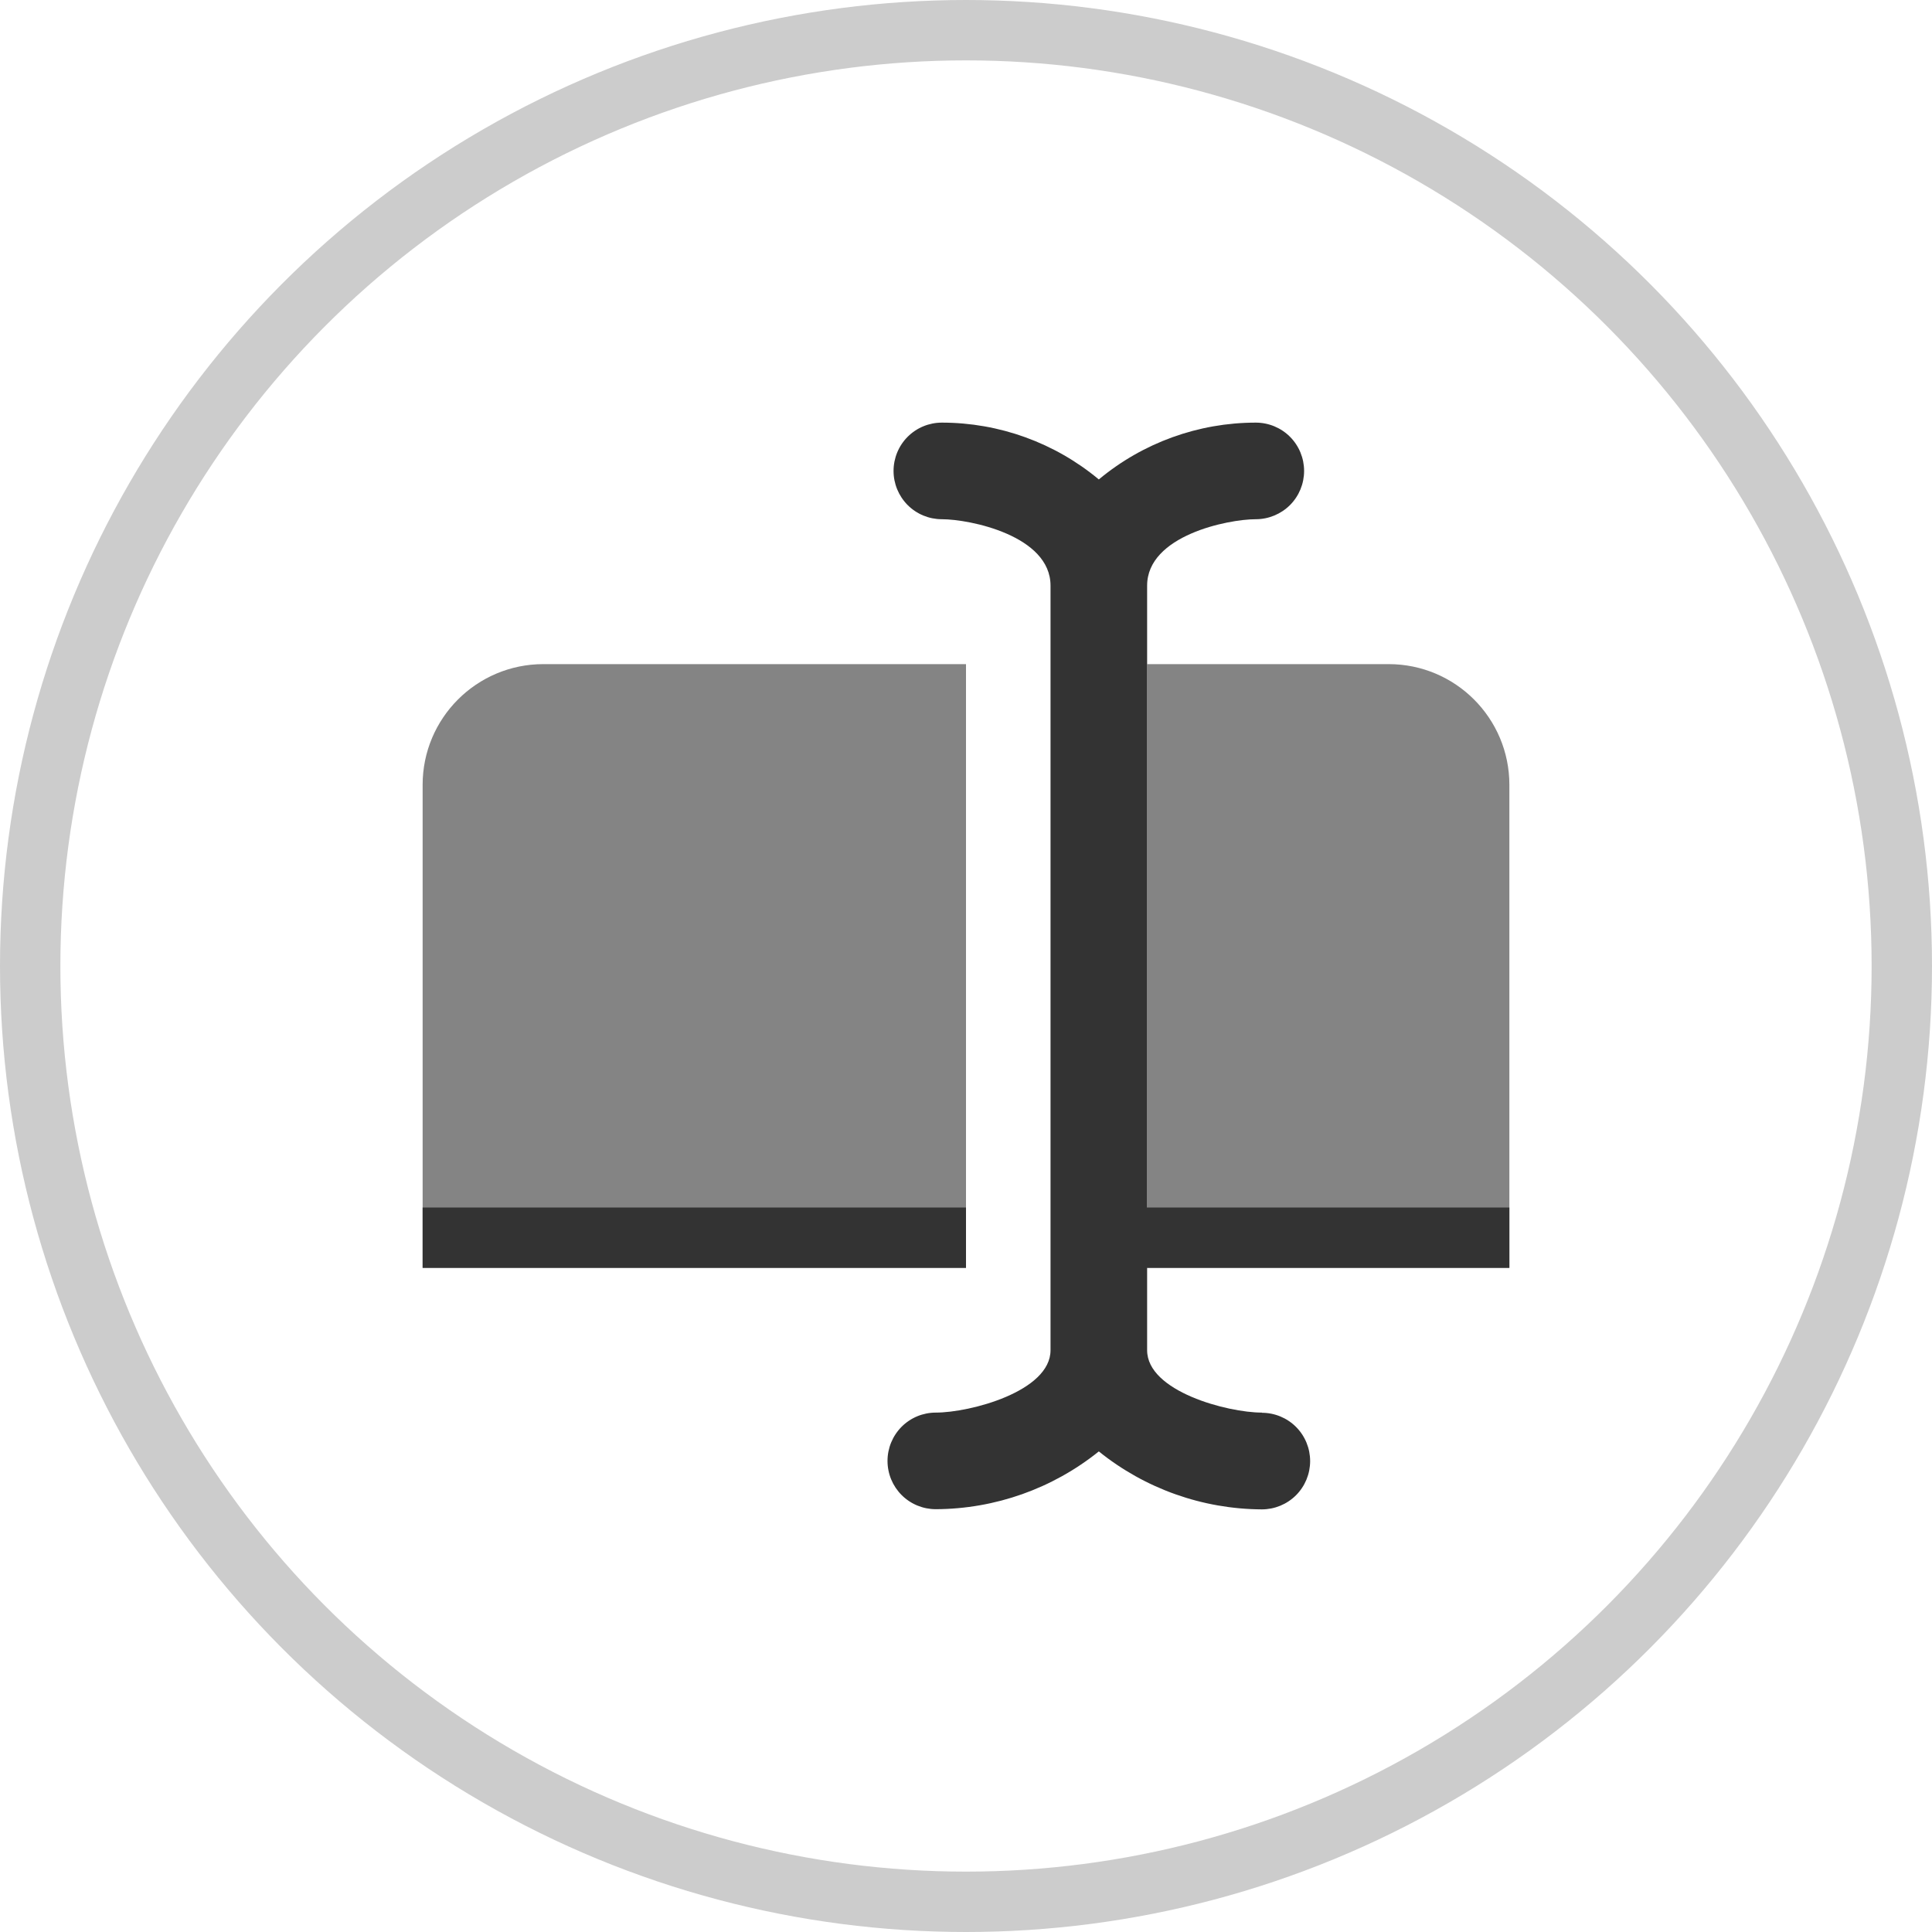 <svg version="1.1" xmlns="http://www.w3.org/2000/svg" xmlns:xlink="http://www.w3.org/1999/xlink" x="0px" y="0px" viewBox="0 0 32 32" style="enable-background:new 0 0 32 32;" xml:space="preserve"><circle cx="16" cy="16" r="14" fill="none" stroke="none"/><g><path d="M9,11c-1.105,0-2,0.895-2,2v8h9V11H9z M19,11v10h6v-8c0-1.105-0.895-2-2-2H19z" opacity="0.6" fill-rule="evenodd" clip-rule="evenodd" fill="#333333" enable-background="new"/><path d="M19,22.364c0,0.682,1.332,1.033,1.9,1.033V23.4c0.212,0,0.416,0.084,0.566,0.234S21.7,23.988,21.7,24.2
		c0,0.212-0.084,0.416-0.234,0.566C21.316,24.916,21.112,25,20.9,25c-0.983-0.005-1.935-0.343-2.7-0.96
		c-0.766,0.616-1.718,0.953-2.7,0.957c-0.212,0-0.416-0.084-0.566-0.234c-0.15-0.15-0.234-0.353-0.234-0.566
		c0-0.212,0.084-0.415,0.234-0.566c0.15-0.15,0.353-0.234,0.566-0.234c0.568,0,1.9-0.351,1.9-1.033V9.7c0-0.829-1.338-1.1-1.8-1.1
		c-0.212,0-0.416-0.084-0.566-0.234C14.884,8.215,14.8,8.012,14.8,7.8c0-0.212,0.084-0.416,0.234-0.566
		C15.184,7.084,15.388,7,15.6,7c0.95,0,1.87,0.333,2.6,0.941C18.93,7.333,19.85,7,20.8,7c0.212,0,0.416,0.084,0.566,0.234
		C21.516,7.384,21.6,7.588,21.6,7.8c0,0.212-0.084,0.416-0.234,0.566C21.216,8.515,21.012,8.6,20.8,8.6c-0.462,0-1.8,0.27-1.8,1.1
		V20h6v1h-6V22.364z M7,20h9v1H7V20z" fill-rule="evenodd" clip-rule="evenodd" fill="#333333"/></g><circle cx="16" cy="16" r="15.5" fill="none" stroke="#cccccc"/></svg>